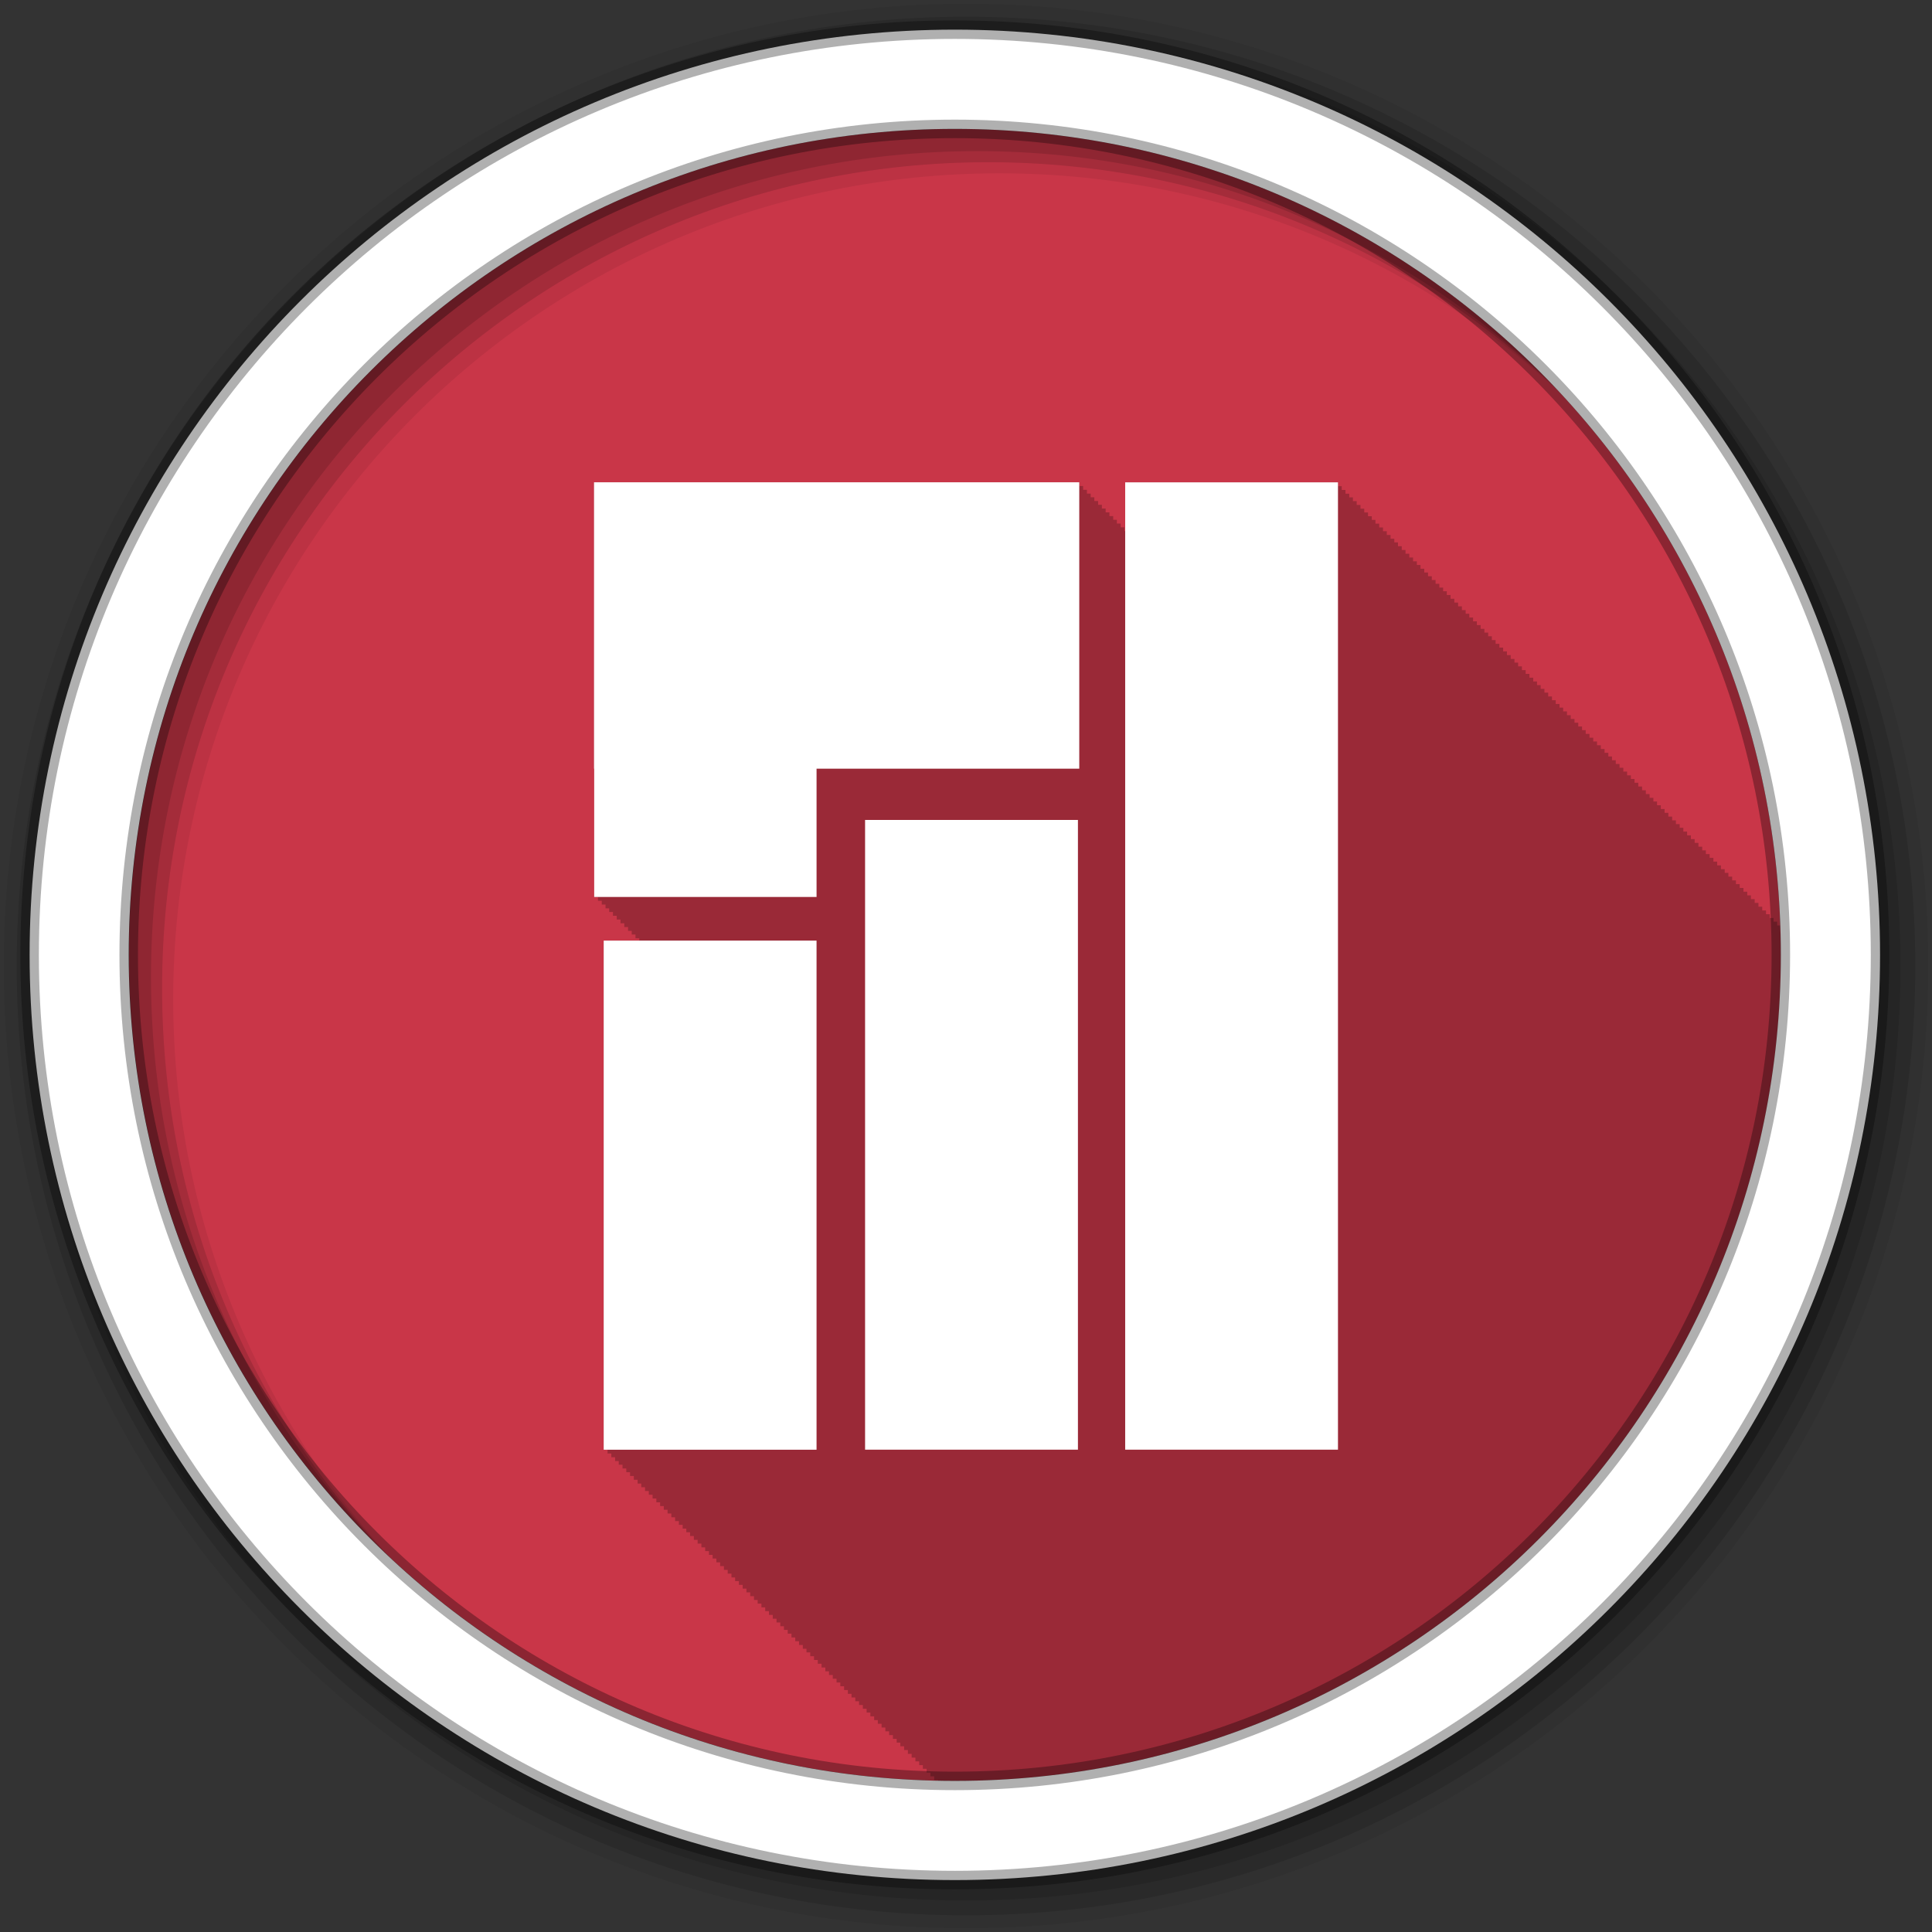 <svg height="512" viewBox="0 0 512 512" width="512" xmlns="http://www.w3.org/2000/svg">
 <rect x="0" y="0" width="512" height="512" fill="#333333" stroke="none"/>
 <g fill-rule="evenodd">
  <path d="m471.95 253.05c0 120.9-98.01 218.9-218.9 218.9-120.9 0-218.9-98.01-218.9-218.9 0-120.9 98.01-218.9 218.9-218.9 120.9 0 218.9 98.01 218.9 218.9" fill="#C93648"/>
  <path d="m157.44 127.81v75.906h.031v34h1v1h1v1h1v1h .969v.969h1v1h1v1h1v1h1v1h1v1h .969v.969h1v1h1v .625h-9.406v134.91h1v1h1v1h1.001v1h .969v.969h1v1h1v1h1v1h1v1h1v1h .969v.969h1v1h1v1h1v1h1v1h1v1h .969v.969h1v1h1v1h1v1h1v1h1v1h .969v.969h1v1h1v1h1v1h1v1h1v1h1v1h .969v.969h1v1h1v1h1v1h1v1h1v1h .969v.969h1v1h1v1h1v1h1v1h1v1h .969v.969h1v1h1v1h1v1h1v1h1v1h1v1h .969v.969h1v1h1v1h1v1h1v1h1v1h .969v.969h1v1h1v1h1v1h1v1h1v1h .969v.969h1v1h1v1h1v1h1v1h1v1h .969v.969h1v1h1v1h1v1h1v1h1v1h1v1h .969v.969h1v1h1v1h1v1h1v1h1v1h .969v.969h1v1h1v1h1v1h1v1h1v1h .969v.969h1v1h1v1h1v1h1v .156c1.493.03 2.968.063 4.469.063 120.9 0 218.91-98.01 218.91-218.91 0-2.613-.065-5.221-.156-7.813h-.813v-1h-.969v-.969h-1v-1h-1v-1h-1v-1h-1v-1h-1v-1h-1v-1h-.969v-.969h-1v-1h-1v-1h-1v-1h-1v-1h-1v-1h-.969v-.969h-1v-1h-1v-1h-1v-1h-1v-1h-1v-1h-.969v-.969h-1v-1h-1v-1h-1v-1h-1v-1h-1v-1h-.969v-.969h-1v-1h-1v-1h-1v-1h-1v-1h-1v-1h-1v-1h-.969v-.969h-1v-1h-1v-1h-1v-1h-1v-1h-1v-1h-.969v-.969h-1v-1h-1v-1h-1v-1h-1v-1h-1v-1h-.969v-.969h-1v-1h-1v-1h-1v-1h-1v-1h-1v-1h-1v-1h-.969v-.969h-1v-1h-1v-1h-1v-1h-1v-1h-1v-1h-.969v-.969h-1v-1h-1v-1h-1v-1h-1v-1h-1v-1h-.969v-.969h-1v-1h-1v-1h-1v-1h-1v-1h-1v-1h-.969v-.969h-1v-1h-1v-1h-1v-1h-1v-1h-1v-1h-1v-1h-.969v-.969h-1v-1h-1v-1h-1v-1h-1v-1h-1v-1h-.969v-.969h-1v-1h-1v-1h-1v-1h-1v-1h-1v-1h-.969v-.969h-1v-1h-1v-1h-1v-1h-1v-1h-1v-1h-1v-1h-.969v-.969h-1v-1h-1v-1h-1v-1h-1v-1h-1v-1h-.969v-.969h-1v-1h-1v-1h-1v-1h-1v-1h-1v-1h-.969v-.969h-1v-1h-1v-1h-1v-1h-1v-1h-1v-1h-.969v-.969h-1v-1h-1.001v-1h-1v-1h-56.37v12.906h-.219v-1h-1v-1h-1v-1h-.969v-.969h-1v-1h-1v-1h-1v-1h-1v-1h-1v-1h-.969v-.969h-1v-1h-1v-1h-1v-1h-128.59" fill-opacity=".235"/>
  <path d="m256 1c-140.83 0-255 114.17-255 255s114.17 255 255 255 255-114.17 255-255-114.17-255-255-255m8.827 44.931c120.9 0 218.9 98 218.9 218.9s-98 218.9-218.9 218.9-218.93-98-218.93-218.9 98.03-218.9 218.93-218.9" fill-opacity=".067"/>
  <g fill-opacity=".129">
   <path d="m256 4.433c-138.94 0-251.57 112.63-251.57 251.57s112.63 251.57 251.57 251.57 251.57-112.63 251.57-251.57-112.63-251.57-251.57-251.57m5.885 38.556c120.9 0 218.9 98 218.9 218.9s-98 218.9-218.9 218.9-218.93-98-218.93-218.9 98.03-218.9 218.93-218.9"/>
   <path d="m256 8.356c-136.77 0-247.64 110.87-247.64 247.64s110.87 247.64 247.64 247.64 247.64-110.87 247.64-247.64-110.87-247.64-247.64-247.64m2.942 31.691c120.9 0 218.9 98 218.9 218.9s-98 218.9-218.9 218.9-218.93-98-218.93-218.9 98.03-218.9 218.93-218.9"/>
  </g>
  <path d="m253.04 7.859c-135.42 0-245.19 109.78-245.19 245.19 0 135.42 109.78 245.19 245.19 245.19 135.42 0 245.19-109.78 245.19-245.19 0-135.42-109.78-245.19-245.19-245.19zm0 26.297c120.9 0 218.9 98 218.9 218.9s-98 218.9-218.9 218.9-218.93-98-218.93-218.9 98.03-218.9 218.93-218.9z" fill="#ffffff" stroke="#000000" stroke-opacity=".31" stroke-width="4.904"/>
 </g>
 <path d="m157.42 127.81v75.897h.045v33.997h58.932v-33.997h69.62v-75.9h-128.6m140.77.022v256.35h56.39v-256.35zm-68.932 89.47v166.88h56.41v-166.88zm-69.27 31.966v134.92h56.41v-134.92z" fill="#ffffff" fill-rule="evenodd"/>
</svg>
